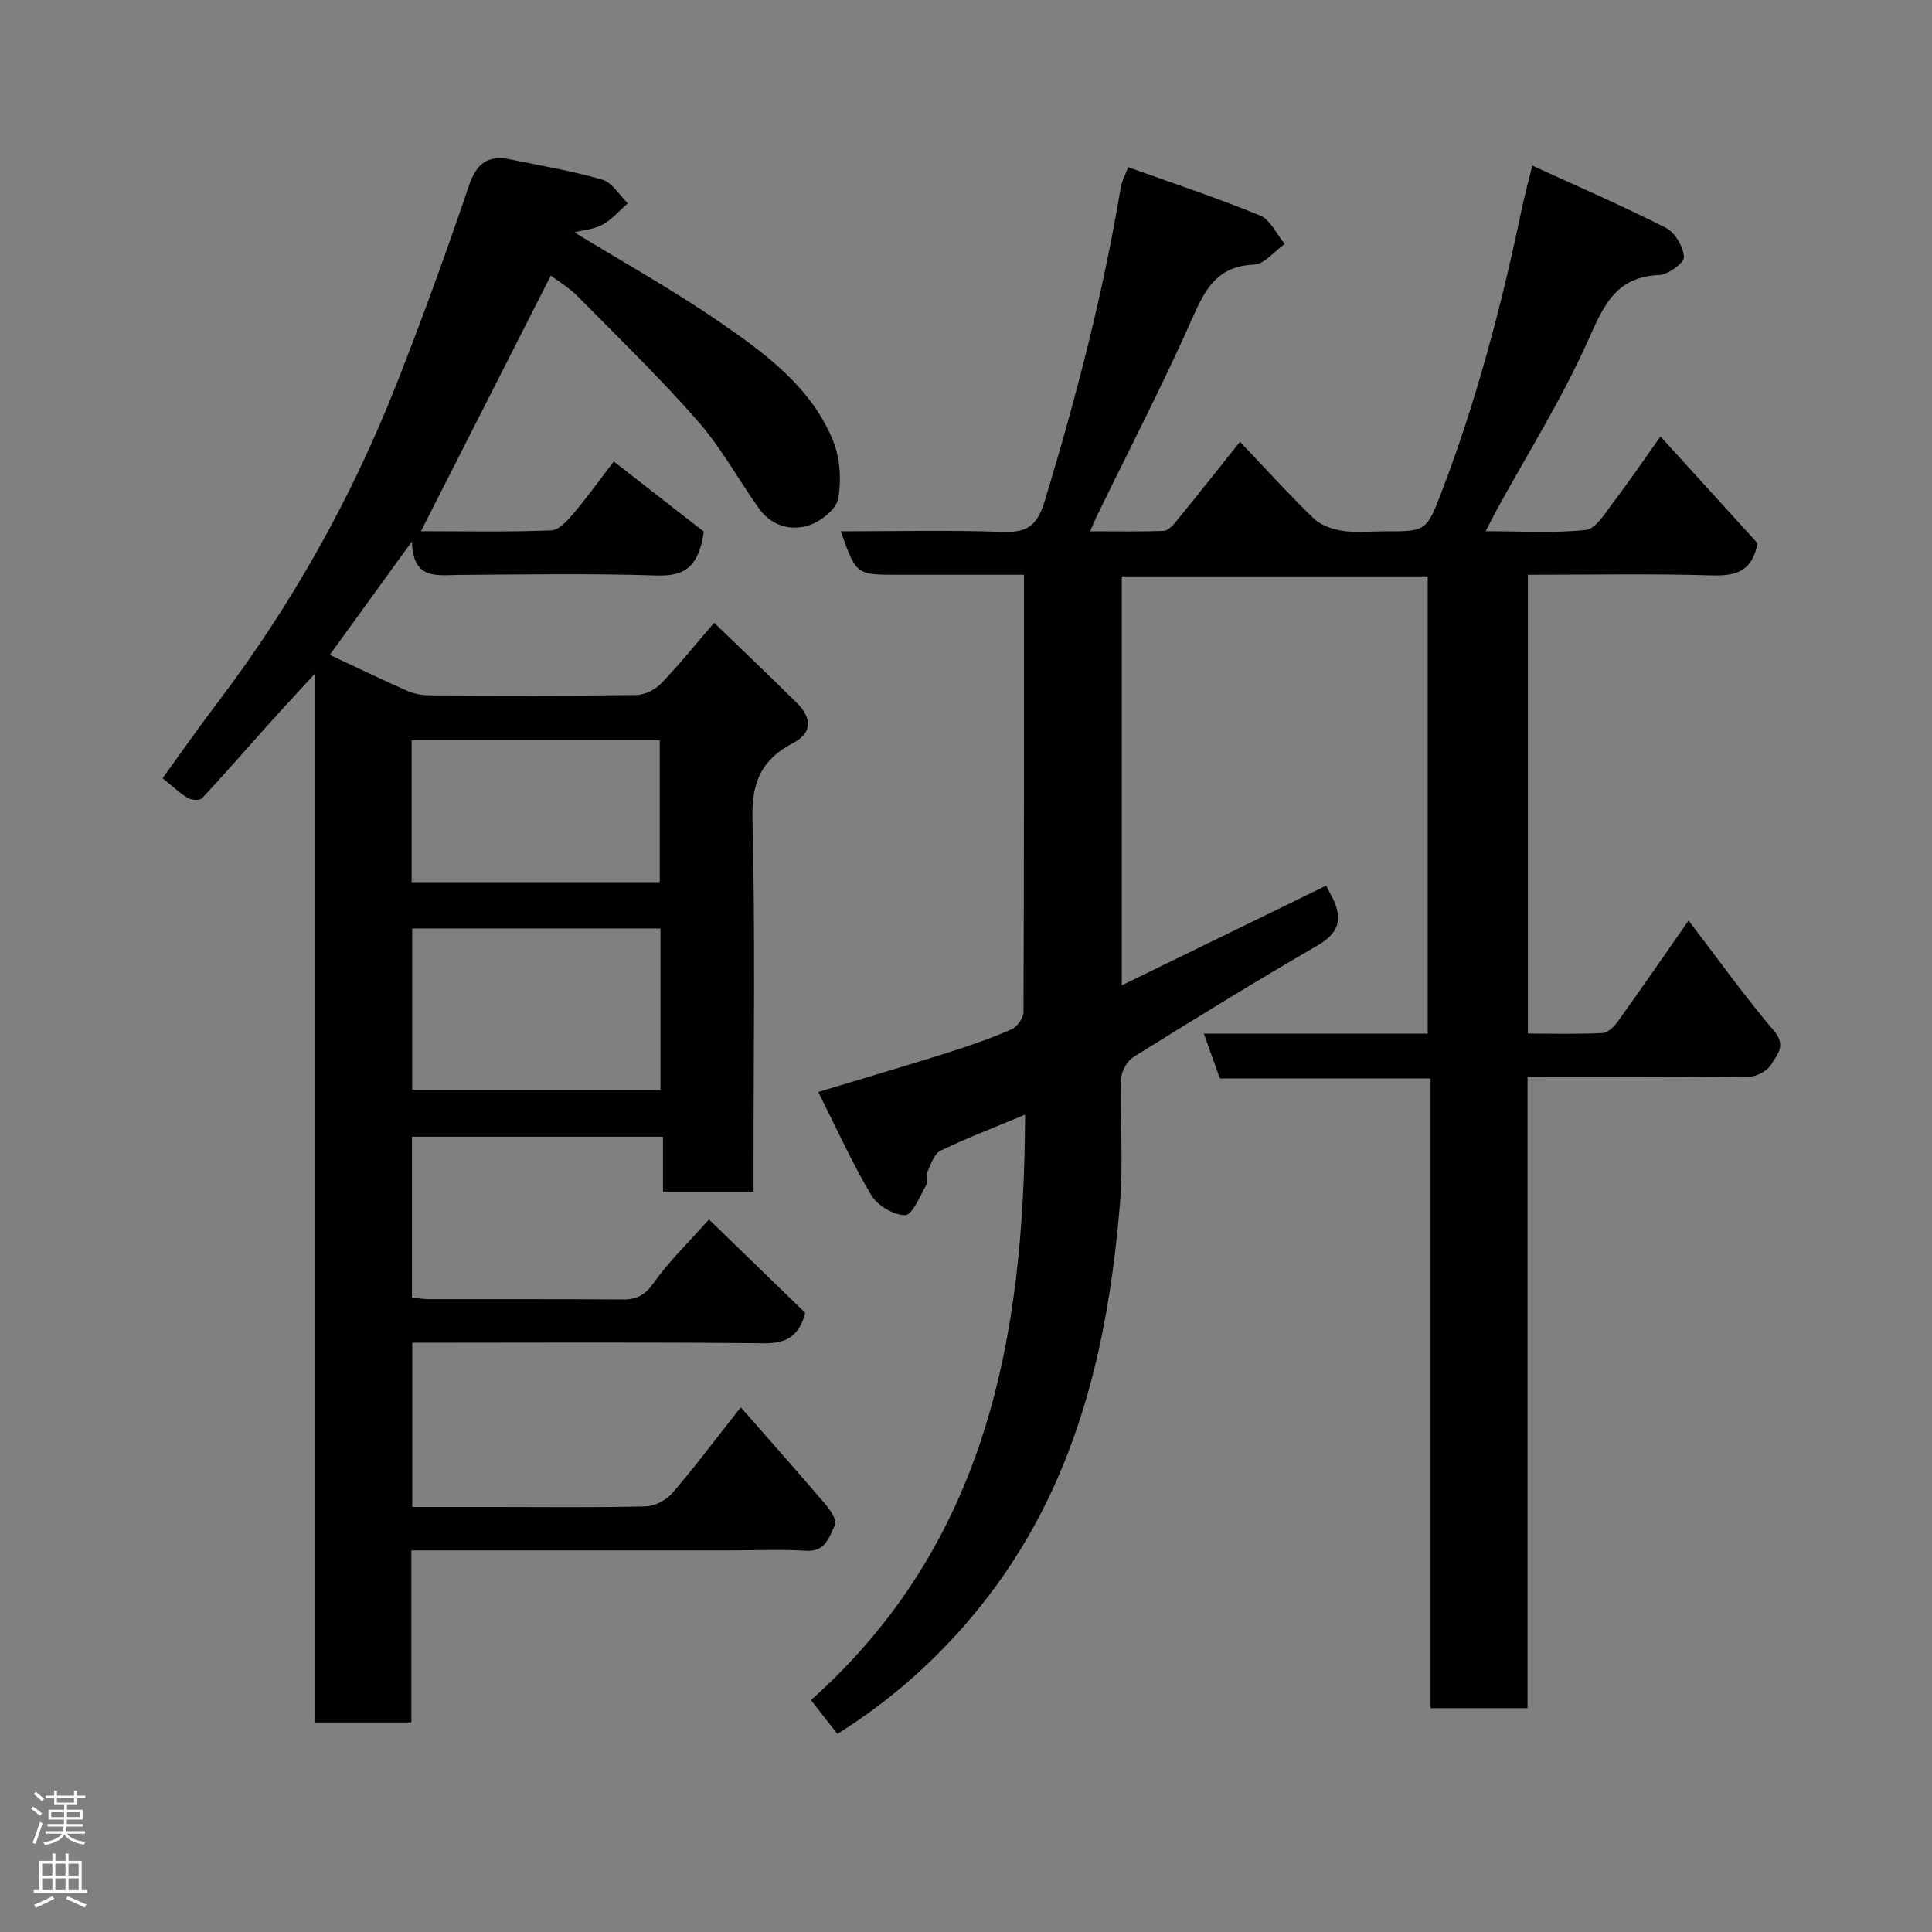 <svg enable-background="new 0 0 400 400" viewBox="0 0 400 400" xmlns="http://www.w3.org/2000/svg"><rect x="0" y="0" width="400" height="400" fill="#808080" stroke="none"/><path d="m212.23 230.78c-6.47 2.7-12.08 4.84-17.48 7.44-1.3.63-1.99 2.73-2.69 4.28-.38.85.12 2.13-.32 2.91-1.3 2.27-2.84 6.15-4.33 6.17-2.38.03-5.73-1.98-7.01-4.12-3.98-6.67-7.18-13.8-10.99-21.38 9.4-2.84 18.08-5.38 26.71-8.1 4.49-1.42 8.96-2.98 13.28-4.85 1.16-.5 2.49-2.33 2.5-3.55.13-29.98.1-59.96.1-90.58-8.9 0-17.5 0-26.1 0-8.65 0-8.65 0-11.82-9 11.28 0 22.37-.27 33.44.12 5.11.18 7.2-1.2 8.79-6.42 6.49-21.37 12.09-42.92 15.74-64.96.18-1.09.76-2.12 1.52-4.13 9.21 3.31 18.39 6.34 27.32 10.01 2.14.88 3.42 3.87 5.1 5.89-2.13 1.5-4.2 4.19-6.39 4.28-7.15.31-9.8 4.47-12.43 10.41-6.26 14.15-13.39 27.91-20.17 41.83-.34.7-.63 1.44-1.3 2.97 5.41 0 10.3.09 15.19-.08.85-.03 1.83-.99 2.45-1.76 4.35-5.33 8.62-10.72 13.39-16.69 5.23 5.5 10.08 10.86 15.26 15.87 1.47 1.42 3.86 2.23 5.95 2.56 2.77.43 5.65.11 8.48.11 8.66 0 8.89.09 11.94-7.87 7.29-19.04 12.49-38.69 16.65-58.63.56-2.69 1.28-5.34 2.23-9.23 9.6 4.41 18.76 8.36 27.64 12.88 1.9.97 3.64 3.91 3.77 6.04.07 1.2-3.26 3.66-5.13 3.74-9.01.37-11.51 6.35-14.71 13.51-5.44 12.18-12.61 23.59-19.05 35.33-.61 1.12-1.17 2.27-2.16 4.2 7.36 0 14.12.45 20.77-.27 2.04-.22 3.94-3.47 5.56-5.59 3.26-4.28 6.28-8.73 9.85-13.75 6.97 7.65 13.66 15 20.1 22.09-1.04 5.69-4.29 6.82-9.33 6.67-12.63-.38-25.27-.13-38.23-.13v94.99c5.24 0 10.37.14 15.47-.11 1.11-.06 2.41-1.34 3.16-2.39 4.75-6.62 9.37-13.34 14.65-20.9 6.05 7.9 11.58 15.66 17.73 22.89 2.6 3.05.52 4.94-.6 6.87-.75 1.3-2.9 2.52-4.44 2.54-15.16.19-30.32.11-46.03.11v130.66c-6.93 0-13.31 0-20.08 0 0-43.33 0-86.6 0-130.38-14.76 0-29.17 0-43.61 0-1.18-3.28-2.19-6.12-3.33-9.28h46.35c0-31.57 0-62.95 0-94.67-20.98 0-42.03 0-63.34 0v84.67c14.17-6.91 28.1-13.7 42.32-20.63.43.85.92 1.76 1.38 2.69 2.13 4.29 1.17 7.17-3.19 9.7-12.83 7.44-25.48 15.22-38.07 23.07-1.32.82-2.53 2.96-2.57 4.53-.25 8.49.46 17.04-.22 25.49-2.46 30.36-9.29 59.28-28.95 83.77-8.34 10.39-18.05 19.13-29.57 26.37-1.83-2.34-3.62-4.62-5.48-7 36.29-32.38 44.19-74.95 44.33-121.21z" fill="#010103"/><path d="m85.29 112.09c-6.2 8.56-11.6 16.02-17.01 23.49 5.53 2.59 10.82 5.16 16.2 7.52 1.44.63 3.15.86 4.74.87 14.16.06 28.33.12 42.49-.07 1.75-.02 3.91-1.09 5.15-2.37 3.75-3.89 7.14-8.12 10.99-12.59 5.67 5.47 11.43 10.94 17.07 16.53 3.3 3.27 3.23 6.31-.77 8.39-6.57 3.44-8.55 8.19-8.36 15.69.59 23.81.22 47.65.22 71.48v5.68c-6.32 0-12.25 0-18.74 0 0-3.58 0-7.31 0-11.37-17.59 0-34.65 0-51.98 0v33.29c1.11.11 2.37.35 3.63.35 13.33.03 26.66-.04 39.99.06 2.92.02 4.63-.89 6.42-3.42 3.12-4.42 7.09-8.24 11.45-13.15 6.82 6.61 13.44 13.04 19.95 19.35-1.32 4.78-3.84 6.35-8.58 6.29-24.15-.26-48.3-.11-72.79-.11v34h17.34c10.33 0 20.67.14 30.99-.12 1.88-.05 4.22-1.28 5.48-2.73 4.5-5.19 8.62-10.71 14.2-17.78 6.18 7.05 11.96 13.55 17.61 20.17.99 1.16 2.34 3.27 1.91 4.14-1.19 2.41-1.88 5.66-6 5.39-5.14-.33-10.33-.08-15.49-.08-20.16 0-40.32 0-60.49 0-1.79 0-3.58 0-5.74 0v35.62c-6.74 0-13.13 0-19.92 0 0-71.87 0-143.78 0-217.19-3.89 4.24-6.92 7.49-9.88 10.79-4.51 5.03-8.94 10.14-13.55 15.07-.47.5-2.18.39-2.95-.07-1.67-.99-3.09-2.39-5.21-4.09 3.76-5.18 7.44-10.46 11.34-15.59 15.38-20.25 27.71-42.24 37.03-65.86 5.38-13.62 10.37-27.4 15.07-41.26 1.57-4.64 3.97-6.34 8.52-5.41 6.37 1.31 12.82 2.37 19.05 4.18 2.07.6 3.56 3.22 5.31 4.91-1.73 1.51-3.28 3.35-5.25 4.43-1.79.98-4.04 1.13-5.82 1.58 10.17 6.23 20.73 12.09 30.6 18.93 9.25 6.4 18.51 13.3 22.96 24.2 1.47 3.61 1.76 8.18 1.06 12.03-.4 2.19-3.6 4.7-6.05 5.5-3.89 1.26-7.86.03-10.42-3.59-4.24-5.99-7.81-12.55-12.62-18.03-7.92-9.02-16.56-17.4-25-25.95-1.58-1.6-3.59-2.77-5.4-4.13-8.91 17.54-17.78 35.01-26.88 52.92 9.1 0 18.05.19 26.97-.17 1.66-.07 3.49-2.16 4.78-3.71 3.24-3.89 6.2-8.01 8.16-10.56 6.72 5.24 13.4 10.44 18.65 14.53-1.19 8.21-4.76 9.24-10.15 9.07-13.48-.43-26.99-.2-40.49-.11-4.63.04-9.61 1.12-9.79-6.94zm.05 80.14v33.38h51.4c0-11.31 0-22.23 0-33.38-17.17 0-34.09 0-51.4 0zm-.12-9.58h51.37c0-10.07 0-19.78 0-29.38-17.32 0-34.24 0-51.37 0z" fill="#010103"/><g fill="#fcfafa"><path d="m6.44 374.46.42-.45c.65.47 1.27.95 1.85 1.44l-.45.49c-.65-.56-1.25-1.06-1.82-1.48m.93 7.33-.63-.26c.55-1.36 1.05-2.8 1.52-4.33.19.1.38.19.59.27-.46 1.29-.95 2.73-1.48 4.32m-.38-10.38.44-.42c.43.34 1.01.82 1.74 1.44l-.49.49c-.53-.51-1.09-1.01-1.69-1.51m2.5.35h1.72v-1.04h.59v1.04h3.52v-1.04h.59v1.04h1.75v.53h-1.75v1.42h-2.03v.97h3.22v2.03h-3.24c0 .35-.01.66-.03.93h3.32v.53h-3.37c-.03.27-.08.58-.15.94h3.96v.53h-3.71c.67.92 1.93 1.48 3.79 1.68-.13.24-.23.44-.29.59-2.13-.38-3.48-1.08-4.04-2.12-.43.97-1.77 1.72-4.03 2.23-.09-.19-.2-.37-.33-.55 2.1-.42 3.37-1.03 3.81-1.83h-3.36v-.53h3.58c.08-.29.13-.61.16-.94h-3.33v-.53h3.39c.02-.27.04-.58.04-.93h-3.23v-2.03h3.25v-.97h-2.07v-1.42h-1.73zm1.12 3.44v1h2.65c.01-.3.02-.44.01-.4v-.25-.35zm1.19-2h3.52v-.91h-3.52zm4.71 2h-2.63v.59c0 .16-.01.28-.01.4h2.64z"/><path d="m13.56 383.74h.63v1.52h2.72v6.07h1.13v.6h-11.06v-.6h1.13v-6.07h2.73v-1.52h.63v1.52h2.1v-1.52zm-2.69 8.83.38.56c-1.24.63-2.53 1.25-3.85 1.85-.1-.21-.21-.42-.34-.63 1.36-.55 2.63-1.15 3.81-1.78m-2.13-4.27h2.1v-2.45h-2.1zm0 3.04h2.1v-2.46h-2.1zm2.72-3.04h2.1v-2.45h-2.1zm0 3.04h2.1v-2.46h-2.1zm6.07 3.6c-1.41-.71-2.7-1.3-3.86-1.78l.35-.56c1.45.62 2.75 1.19 3.88 1.72zm-1.25-9.09h-2.1v2.45h2.1zm-2.09 5.49h2.1v-2.46h-2.1z"/></g></svg>